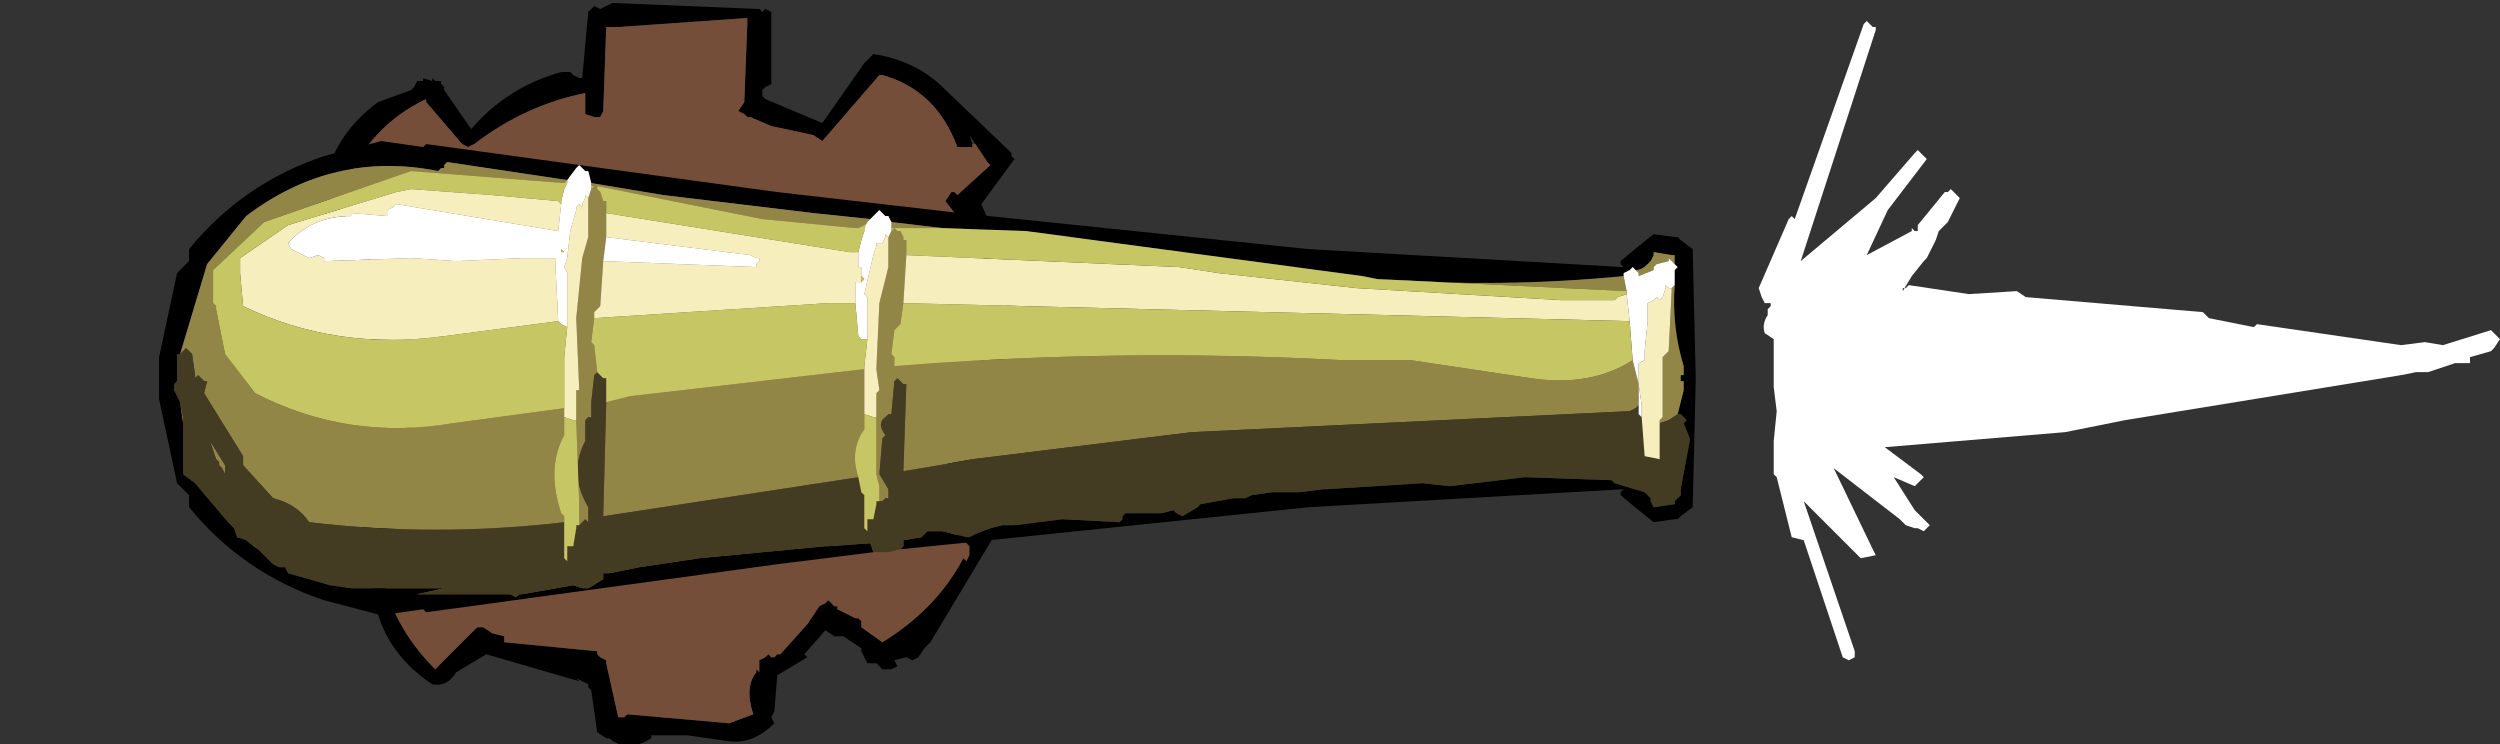 <?xml version="1.0" encoding="UTF-8" standalone="no"?>
<svg xmlns:xlink="http://www.w3.org/1999/xlink" height="74.4px" width="249.9px" xmlns="http://www.w3.org/2000/svg">
  <rect width="100%" height="100%" fill="#333333" stroke="none"/>
  <g transform="matrix(6.0, 0.0, 0.0, 6.0, 68.7, 38.4)">
    <use height="12.4" transform="matrix(1.0, 0.0, 0.0, 1.0, -6.2, -6.4)" width="11.8" xlink:href="#shape0"/>
    <use height="7.9" transform="matrix(1.0, 0.0, 0.0, 1.0, -8.8, -4.05)" width="25.6" xlink:href="#shape1"/>
    <use height="10.65" transform="matrix(1.0, 0.0, 0.0, 1.0, 17.85, -6.05)" width="12.35" xlink:href="#shape2"/>
  </g>
  <defs>
    <g id="shape0" transform="matrix(1.0, 0.0, 0.0, 1.0, 6.2, 6.4)">
      <path d="M-6.0 -3.3 L-6.05 -3.3 Q-5.9 -4.15 -5.15 -4.7 L-4.6 -4.9 -4.55 -4.95 -4.5 -5.05 -4.4 -5.05 -4.4 -5.1 -4.25 -5.05 -4.25 -5.1 -4.2 -5.05 -4.1 -5.05 -4.1 -5.0 -4.05 -4.95 -4.05 -4.9 -3.6 -4.25 Q-3.0 -4.95 -2.1 -5.2 L-1.95 -5.2 -1.9 -5.15 -1.8 -5.1 -1.75 -5.1 -1.65 -6.2 -1.55 -6.3 -1.45 -6.25 -1.35 -6.3 -1.25 -6.35 1.2 -6.25 1.25 -6.2 1.3 -6.25 1.4 -6.2 1.4 -6.15 1.4 -5.1 1.4 -5.0 1.3 -4.95 1.25 -4.9 1.25 -4.8 1.3 -4.75 2.25 -4.35 2.95 -5.35 3.05 -5.45 3.1 -5.5 Q3.75 -5.4 4.2 -5.0 L5.35 -3.9 5.4 -3.85 5.4 -3.8 5.45 -3.75 4.9 -3.0 5.55 -1.45 5.6 -1.3 5.55 -1.2 5.1 0.25 4.4 1.95 4.75 2.3 4.8 2.25 4.95 2.4 5.05 2.5 5.1 2.55 4.05 4.3 3.95 4.4 3.85 4.55 3.75 4.6 3.65 4.55 3.45 4.6 3.5 4.7 3.4 4.75 3.25 4.75 3.15 4.65 3.0 4.65 2.9 4.45 2.9 4.4 2.6 4.2 2.45 4.2 2.3 4.1 1.95 4.5 2.0 4.55 1.5 4.85 1.45 5.45 1.4 5.55 1.45 5.65 Q1.1 6.0 0.7 5.95 L0.0 5.85 -0.6 5.85 -0.6 5.9 Q-1.0 6.15 -1.3 5.9 L-1.35 5.9 -1.5 5.8 -1.6 5.1 -1.65 5.05 -1.65 5.0 -1.75 4.95 -1.85 4.9 -1.8 4.95 -3.35 4.5 -3.85 4.8 Q-4.0 5.05 -4.25 5.0 -5.15 4.4 -5.25 3.35 L-5.5 2.7 -5.6 2.5 -4.9 2.1 -5.1 1.95 Q-5.05 1.7 -4.75 1.75 -4.6 1.6 -4.45 1.55 L-4.55 1.45 -4.6 1.4 -4.8 1.0 -5.2 -0.2 -5.3 -1.15 -5.5 -1.7 -5.5 -1.8 -5.5 -1.9 -5.55 -2.05 -5.6 -2.1 -5.55 -2.15 -6.05 -2.6 -6.0 -2.7 -5.95 -2.8 -6.15 -2.85 -6.2 -2.85 -6.15 -3.15 -6.05 -3.25 -5.2 -2.2 -5.2 -2.15 -5.3 -2.05 -5.15 -1.8 -5.15 -1.85 -5.1 -1.8 -5.05 -1.75 -5.05 -1.5 -4.9 -0.65 -4.7 0.5 -4.35 1.25 -3.95 1.5 -3.95 1.65 -4.0 1.75 -4.25 1.75 -4.5 1.9 -4.5 2.1 -4.5 2.2 Q-4.9 2.5 -5.25 2.6 L-5.0 3.1 -5.05 3.3 Q-4.85 4.1 -4.2 4.75 L-3.55 4.1 -3.5 4.05 -3.4 4.05 -3.25 4.15 -3.05 4.2 -3.05 4.25 -3.05 4.3 -1.5 4.45 -1.5 4.5 -1.45 4.55 -1.35 4.6 -1.35 4.65 -1.15 5.55 -1.05 5.55 -1.0 5.5 0.7 5.65 1.1 5.5 Q0.95 5.05 1.15 4.8 L1.15 4.75 1.2 4.8 1.2 4.7 1.2 4.6 1.3 4.55 1.35 4.5 1.4 4.55 1.45 4.55 1.5 4.5 1.55 4.5 2.0 4.0 2.2 3.7 2.3 3.65 2.35 3.6 2.45 3.7 2.5 3.7 2.5 3.75 2.8 3.9 2.85 3.9 2.9 3.95 2.9 4.05 3.25 4.3 Q4.15 3.75 4.6 2.9 L4.65 2.95 4.7 2.85 4.7 2.7 4.25 2.25 4.2 2.25 4.15 2.3 4.0 2.15 4.05 2.1 3.8 1.9 3.75 1.85 3.8 1.75 3.9 1.7 4.15 1.8 4.5 0.85 4.4 0.75 4.65 0.4 4.95 -0.55 4.95 -0.6 5.05 -0.65 5.1 -0.7 5.15 -0.65 5.35 -1.25 4.7 -2.55 4.65 -2.6 4.3 -3.05 4.4 -3.2 4.45 -3.2 4.5 -3.15 5.05 -3.65 5.0 -3.7 4.8 -4.0 4.7 -4.15 4.75 -4.0 4.75 -3.95 4.7 -3.95 4.5 -3.95 Q4.15 -4.9 3.25 -5.15 L3.2 -5.15 2.25 -4.05 2.1 -4.15 1.4 -4.3 1.05 -4.45 1.0 -4.45 0.95 -4.5 0.85 -4.55 0.95 -4.7 1.0 -6.0 1.0 -6.1 -1.15 -5.95 -1.35 -5.95 -1.4 -4.55 -1.45 -4.45 -1.55 -4.45 -1.7 -4.5 -1.7 -4.6 -1.7 -4.75 -1.7 -4.85 Q-2.7 -4.65 -3.55 -4.0 L-3.65 -3.95 -3.75 -4.0 -4.35 -4.7 -4.35 -4.75 Q-5.3 -4.3 -5.7 -3.3 -5.75 -3.2 -5.9 -3.2 L-5.95 -3.25 -6.0 -3.3 M2.5 3.75 L2.45 3.8 2.5 3.75 M-1.15 5.55 L-1.15 5.6 -1.15 5.55" fill="#000000" fill-rule="evenodd" stroke="none"/>
      <path d="M-6.05 -3.25 L-6.0 -3.3 -5.95 -3.25 -5.9 -3.2 Q-5.75 -3.2 -5.7 -3.3 -5.3 -4.3 -4.35 -4.75 L-4.35 -4.7 -3.75 -4.0 -3.65 -3.95 -3.55 -4.0 Q-2.7 -4.65 -1.7 -4.85 L-1.7 -4.75 -1.7 -4.6 -1.7 -4.5 -1.55 -4.45 -1.45 -4.45 -1.4 -4.55 -1.35 -5.95 -1.15 -5.95 1.0 -6.1 1.0 -6.0 0.95 -4.7 0.85 -4.55 0.95 -4.5 1.0 -4.45 1.05 -4.45 1.4 -4.3 2.1 -4.15 2.25 -4.05 3.2 -5.15 3.25 -5.15 Q4.15 -4.9 4.5 -3.95 L4.7 -3.95 4.75 -3.95 4.75 -4.0 4.8 -4.0 5.0 -3.7 5.05 -3.65 4.5 -3.15 4.45 -3.2 4.4 -3.2 4.3 -3.05 4.65 -2.6 4.7 -2.55 5.35 -1.25 5.15 -0.65 5.1 -0.7 5.05 -0.65 4.95 -0.6 4.95 -0.55 4.65 0.4 4.4 0.75 4.5 0.85 4.15 1.8 3.9 1.7 3.8 1.75 3.75 1.85 3.8 1.9 4.05 2.1 4.0 2.15 4.15 2.3 4.2 2.25 4.25 2.25 4.7 2.7 4.7 2.85 4.65 2.95 4.6 2.9 Q4.15 3.75 3.25 4.3 L2.9 4.05 2.9 3.95 2.85 3.9 2.8 3.9 2.5 3.75 2.5 3.7 2.45 3.7 2.35 3.6 2.3 3.65 2.2 3.7 2.0 4.0 1.55 4.5 1.5 4.5 1.45 4.55 1.4 4.55 1.35 4.5 1.3 4.55 1.2 4.6 1.2 4.7 1.2 4.8 1.15 4.75 1.15 4.8 Q0.95 5.05 1.1 5.5 L0.7 5.65 -1.0 5.5 -1.05 5.55 -1.15 5.55 -1.35 4.65 -1.35 4.6 -1.45 4.55 -1.5 4.5 -1.5 4.45 -3.05 4.3 -3.05 4.25 -3.05 4.2 -3.25 4.15 -3.4 4.05 -3.5 4.05 -3.55 4.1 -4.2 4.75 Q-4.85 4.1 -5.05 3.3 L-5.0 3.1 -5.25 2.6 Q-4.9 2.5 -4.5 2.2 L-4.5 2.1 -4.5 1.9 -4.25 1.75 -4.0 1.75 -3.95 1.65 -3.95 1.5 -4.35 1.25 -4.7 0.5 -4.9 -0.65 -5.05 -1.5 -5.05 -1.75 -5.1 -1.8 -5.15 -1.85 -5.15 -1.8 -5.3 -2.05 -5.2 -2.15 -5.2 -2.2 -6.05 -3.25" fill="#754e39" fill-rule="evenodd" stroke="none"/>
    </g>
    <g id="shape1" transform="matrix(1.0, 0.0, 0.0, 1.0, 7.45, 4.05)">
      <path d="M4.75 -2.7 L4.7 -2.8 4.65 -2.8 4.55 -2.9 4.5 -2.85 4.4 -2.75 3.45 -2.85 0.95 -3.15 -0.25 -3.35 -0.3 -3.55 -0.35 -3.55 -0.45 -3.65 -0.5 -3.6 -0.65 -3.4 -2.65 -3.7 -2.7 -3.65 -2.7 -3.6 -2.75 -3.6 -2.8 -3.55 Q-4.55 -3.9 -6.0 -2.8 L-6.65 -2.0 -7.1 -0.5 -7.15 -0.5 -7.15 -0.4 -7.15 -0.05 -7.2 0.0 -7.2 0.1 -7.1 0.3 -7.05 0.65 -7.05 1.5 -6.85 1.65 -6.3 2.3 -6.2 2.4 -6.15 2.55 -6.0 2.6 -5.8 2.75 -5.55 3.0 -5.45 3.05 -5.35 3.05 -5.3 3.15 -4.6 3.35 -4.25 3.4 -3.2 3.4 -2.75 3.4 -2.7 3.4 -3.15 3.5 -1.6 3.5 -1.5 3.55 -1.45 3.5 -1.4 3.5 -0.55 3.35 -0.4 3.4 -0.3 3.4 -0.05 3.25 -0.05 3.15 0.0 3.15 0.05 3.15 0.55 3.05 1.55 2.9 3.65 2.7 3.7 2.7 4.4 2.65 4.45 2.8 2.85 3.0 -3.0 3.8 -3.05 3.75 -3.75 3.85 -4.7 3.6 Q-6.05 3.15 -6.95 2.05 L-6.95 1.85 -7.15 1.65 -7.45 0.25 -7.45 -0.05 -7.45 -0.15 -7.45 -0.45 -7.15 -1.85 -6.95 -2.05 -6.95 -2.25 Q-6.05 -3.35 -4.7 -3.8 L-3.75 -4.05 -3.05 -3.95 -3.0 -4.0 2.85 -3.2 5.9 -2.85 11.7 -2.25 16.95 -1.95 16.9 -2.0 16.9 -2.05 17.2 -2.3 17.45 -2.5 17.8 -2.45 17.85 -2.45 17.9 -2.4 18.1 -2.25 18.15 -0.15 18.15 -0.05 18.1 2.05 17.9 2.2 17.85 2.25 17.8 2.25 17.45 2.3 17.2 2.1 16.9 1.85 16.9 1.8 16.95 1.75 11.7 2.05 5.9 2.65 4.9 2.75 4.95 2.7 4.95 2.6 5.25 2.55 5.3 2.5 5.35 2.45 5.45 2.45 5.6 2.45 6.0 2.55 6.05 2.55 6.15 2.5 6.4 2.4 6.6 2.35 6.75 2.35 6.8 2.35 7.6 2.25 8.55 2.3 8.6 2.25 8.6 2.2 8.65 2.15 8.8 2.15 9.25 2.15 9.45 2.1 9.5 2.15 9.6 2.2 9.85 2.05 9.9 2.0 10.45 1.9 10.65 1.9 10.75 1.85 11.1 1.8 11.15 1.8 11.45 1.8 11.55 1.8 11.95 1.75 12.0 1.75 13.6 1.65 14.05 1.7 15.3 1.55 16.75 1.6 16.8 1.65 17.3 1.8 17.35 1.85 17.4 1.9 17.4 1.95 17.45 2.05 17.8 2.0 17.8 1.95 17.9 1.85 17.9 1.75 18.05 0.95 18.05 0.9 17.95 0.65 18.0 0.6 17.9 0.5 17.85 0.5 17.95 0.1 17.95 -0.05 17.9 -0.05 17.9 -0.15 17.95 -0.15 17.95 -0.3 Q17.75 -0.95 17.8 -1.65 L17.8 -1.9 17.85 -1.95 17.8 -2.0 17.8 -2.15 17.75 -2.15 17.45 -2.2 17.45 -2.15 17.4 -2.05 17.35 -2.0 Q17.25 -1.9 17.15 -1.9 L17.1 -1.95 17.05 -1.9 16.95 -1.85 16.95 -1.8 Q14.9 -1.6 12.85 -1.75 L12.6 -1.8 7.0 -2.55 5.6 -2.6 4.75 -2.7" fill="#000000" fill-rule="evenodd" stroke="none"/>
      <path d="M-0.05 -2.05 L-0.1 -1.3 -0.15 -1.25 -0.2 -1.2 -0.2 -1.1 -0.25 -0.7 -0.2 -0.65 -0.15 -0.2 -0.2 -0.15 -0.25 0.3 -0.25 0.55 -0.3 0.55 -0.35 0.6 -0.35 0.95 -0.4 1.05 Q-0.6 1.55 -0.3 2.05 L-0.3 2.25 -0.3 2.3 -0.35 2.25 -0.4 2.3 -0.45 2.35 -0.45 2.25 -0.45 2.0 -0.5 0.6 -0.5 0.35 -0.5 0.2 -0.5 0.1 -0.45 0.1 -0.5 -1.1 -0.4 -2.1 -0.3 -2.45 -0.3 -2.5 -0.3 -2.6 -0.3 -2.95 -0.3 -3.1 -0.25 -3.25 -0.2 -3.3 -0.25 -3.3 -0.25 -3.35 0.95 -3.15 3.45 -2.85 4.4 -2.75 4.35 -2.7 4.3 -2.65 4.2 -2.6 4.15 -2.6 2.6 -2.75 -0.15 -3.3 -0.15 -3.25 -0.1 -3.2 -0.05 -3.05 0.0 -3.05 0.0 -2.85 0.0 -2.45 -0.05 -2.05 M4.75 -2.7 L5.6 -2.6 4.8 -2.6 4.85 -2.55 4.9 -2.55 4.95 -2.45 4.95 -2.4 5.0 -2.4 5.0 -2.15 4.95 -1.35 4.9 -1.0 4.85 -0.95 4.8 -0.9 4.75 -0.5 4.8 -0.45 4.8 -0.3 Q8.5 -0.6 12.25 -0.4 L12.4 -0.4 13.4 -0.4 15.4 -0.1 Q16.4 0.05 17.1 -0.4 L17.2 0.0 17.2 0.35 17.15 0.4 17.05 0.45 9.75 0.8 6.1 1.25 5.55 1.35 4.95 1.45 5.0 0.0 4.95 0.0 4.85 -0.1 4.8 -0.05 4.75 0.5 4.7 0.5 4.65 0.55 Q4.5 0.65 4.65 0.85 L4.6 0.9 4.55 1.5 4.7 1.75 4.7 1.9 4.65 1.9 4.6 1.95 4.55 1.95 4.55 1.7 4.5 1.5 4.5 0.55 4.5 0.2 4.5 0.15 4.55 0.1 4.5 -0.25 4.55 -1.35 4.7 -1.95 4.7 -2.05 4.7 -2.15 4.7 -2.45 4.75 -2.55 4.8 -2.6 4.75 -2.6 4.75 -2.7 M12.85 -1.75 Q14.9 -1.6 16.95 -1.8 L17.0 -1.55 12.85 -1.75 M17.15 -1.9 Q17.25 -1.9 17.35 -2.0 L17.4 -2.05 17.45 -2.15 17.45 -2.2 17.75 -2.15 17.8 -2.15 17.8 -2.0 17.7 -2.1 17.7 -2.05 17.5 -2.0 17.45 -1.95 17.45 -1.9 17.2 -1.8 17.2 -1.85 17.15 -1.9 M17.8 -1.65 Q17.75 -0.95 17.95 -0.3 L17.95 -0.15 17.9 -0.15 17.9 -0.05 17.95 -0.05 17.95 0.1 17.85 0.5 17.7 0.6 17.55 0.65 17.55 0.6 17.6 0.55 17.6 0.45 17.6 -0.45 17.65 -0.5 17.7 -0.55 17.75 -1.55 17.75 -1.6 17.8 -1.65 M-5.8 2.75 L-6.0 2.6 -5.85 2.7 -5.8 2.75 M-6.2 2.4 L-6.3 2.3 -6.25 2.35 -6.2 2.4 M-7.05 0.65 L-7.1 0.3 -7.05 0.55 -7.05 0.65 M-7.1 -0.5 L-6.65 -2.0 -6.0 -2.8 Q-4.55 -3.9 -2.8 -3.55 L-2.75 -3.6 -2.7 -3.6 -2.7 -3.65 -2.65 -3.7 -0.65 -3.4 -0.7 -3.35 -3.25 -3.55 -3.4 -3.5 -5.7 -2.7 -6.55 -1.9 -6.55 -1.8 -6.55 -1.7 -6.55 -1.65 -6.55 -1.4 -6.55 -1.35 -6.5 -1.3 -6.5 -1.25 -6.35 -0.5 -5.85 0.15 Q-4.3 0.95 -2.55 0.65 L-0.7 0.4 -0.7 0.5 -0.7 0.85 Q-1.0 1.4 -0.75 2.15 L-0.7 2.2 -0.7 2.3 Q-2.85 2.55 -4.95 2.3 -5.15 2.0 -5.55 1.9 L-6.05 1.35 -6.05 1.3 -6.05 1.2 -6.7 0.15 -6.65 -0.05 -6.7 -0.05 -6.8 -0.15 -6.85 -0.1 -6.85 -0.15 -6.9 -0.5 -6.95 -0.55 -7.0 -0.6 -7.05 -0.55 -7.1 -0.5 M4.3 -0.25 L4.3 -0.1 4.3 0.45 4.3 0.75 Q4.05 1.1 4.2 1.55 L-0.05 2.2 0.0 0.3 0.4 0.2 3.0 -0.1 4.3 -0.25 M-6.5 1.25 L-6.6 0.95 -6.35 1.35 -6.35 1.45 -6.35 1.5 -6.4 1.4 -6.45 1.35 -6.45 1.3 -6.5 1.25" fill="#928647" fill-rule="evenodd" stroke="none"/>
      <path d="M17.85 0.5 L17.9 0.5 18.0 0.6 17.95 0.65 18.05 0.9 18.05 0.95 17.9 1.75 17.9 1.85 17.8 1.95 17.8 2.0 17.45 2.05 17.4 1.95 17.4 1.9 17.35 1.85 17.3 1.8 16.8 1.65 16.75 1.6 15.3 1.55 14.05 1.7 13.6 1.65 12.0 1.75 11.95 1.75 11.55 1.8 11.45 1.8 11.15 1.8 11.1 1.8 10.75 1.85 10.65 1.9 10.45 1.9 9.9 2.0 9.85 2.05 9.6 2.2 9.5 2.15 9.45 2.1 9.25 2.15 8.8 2.15 8.65 2.15 8.6 2.2 8.6 2.25 8.55 2.3 7.6 2.25 6.8 2.35 6.75 2.35 6.6 2.35 6.4 2.4 6.15 2.5 6.05 2.55 6.0 2.55 5.6 2.45 5.45 2.45 5.35 2.45 5.3 2.5 5.25 2.55 4.95 2.6 4.95 2.7 4.9 2.75 4.7 2.8 4.6 2.8 4.45 2.8 4.4 2.65 3.7 2.7 3.65 2.7 1.55 2.9 0.55 3.05 0.05 3.15 0.0 3.15 -0.05 3.15 -0.05 3.25 -0.3 3.4 -0.4 3.4 -0.55 3.35 -1.4 3.5 -1.45 3.5 -1.5 3.55 -1.6 3.5 -3.15 3.5 -2.7 3.4 -2.75 3.4 -3.2 3.4 -4.25 3.4 -4.6 3.35 -5.3 3.15 -5.35 3.05 -5.45 3.05 -5.55 3.0 -5.8 2.75 -5.85 2.7 -6.0 2.6 -6.15 2.55 -6.2 2.4 -6.25 2.35 -6.3 2.3 -6.85 1.65 -7.05 1.5 -7.05 0.65 -7.05 0.55 -7.1 0.3 -7.2 0.1 -7.2 0.0 -7.15 -0.05 -7.15 -0.4 -7.15 -0.5 -7.1 -0.5 -7.05 -0.55 -7.0 -0.6 -6.95 -0.55 -6.9 -0.5 -6.85 -0.15 -6.85 -0.1 -6.8 -0.15 -6.7 -0.05 -6.65 -0.05 -6.7 0.15 -6.05 1.2 -6.05 1.3 -6.05 1.35 -5.55 1.9 Q-5.15 2.0 -4.95 2.3 -2.85 2.55 -0.7 2.3 L-0.7 2.9 -0.65 2.95 -0.65 2.7 -0.55 2.7 -0.5 2.4 -0.5 2.35 -0.45 2.35 -0.4 2.3 -0.35 2.25 -0.3 2.3 -0.3 2.25 -0.3 2.05 Q-0.6 1.55 -0.4 1.05 L-0.35 0.95 -0.35 0.6 -0.3 0.55 -0.25 0.55 -0.25 0.3 -0.2 -0.15 -0.15 -0.2 -0.05 -0.1 0.0 -0.1 0.0 0.3 -0.05 2.2 4.2 1.55 4.25 1.8 4.3 1.85 4.3 2.4 4.35 2.45 4.35 2.25 4.45 2.25 4.5 2.0 4.5 1.95 4.55 1.95 4.6 1.95 4.65 1.9 4.7 1.9 4.7 1.75 4.55 1.5 4.6 0.9 4.65 0.85 Q4.5 0.65 4.65 0.55 L4.7 0.5 4.75 0.5 4.8 -0.05 4.85 -0.1 4.95 0.0 5.0 0.0 4.95 1.45 5.55 1.35 6.1 1.25 9.75 0.8 17.05 0.45 17.15 0.4 17.2 0.35 17.2 0.5 17.25 0.55 17.3 1.2 17.55 1.25 17.55 1.15 17.55 0.65 17.7 0.6 17.85 0.5 M-6.5 1.25 L-6.45 1.3 -6.45 1.35 -6.4 1.4 -6.35 1.5 -6.35 1.45 -6.35 1.35 -6.6 0.95 -6.5 1.25" fill="#443c22" fill-rule="evenodd" stroke="none"/>
      <path d="M-0.05 -2.05 L2.5 -1.95 2.5 -2.0 2.55 -2.05 2.55 -2.1 2.5 -2.1 2.4 -2.15 0.0 -2.45 0.0 -2.85 4.05 -2.2 4.2 -2.2 4.2 -1.95 4.25 -1.95 4.25 -1.8 4.25 -1.7 4.15 -1.7 4.15 -1.6 4.15 -1.35 3.7 -1.35 -0.2 -1.1 -0.2 -1.2 -0.15 -1.25 -0.1 -1.3 -0.05 -2.05 M4.5 -2.35 L4.55 -2.35 4.6 -2.35 4.65 -2.45 4.65 -2.5 4.7 -2.45 4.7 -2.15 4.7 -2.05 4.7 -1.95 4.55 -1.35 4.5 -0.25 4.55 0.1 4.5 0.15 4.5 0.2 4.5 0.55 4.45 0.55 4.3 0.5 4.3 0.45 4.3 -0.1 4.3 -0.25 4.3 -0.3 4.35 -0.75 4.35 -1.0 4.35 -1.35 4.35 -1.45 4.3 -1.5 4.45 -2.15 4.5 -2.3 4.5 -2.35 M5.0 -2.15 L9.55 -1.95 10.2 -1.85 12.5 -1.6 15.9 -1.4 16.8 -1.4 16.85 -1.45 17.0 -1.5 17.05 -1.05 4.95 -1.35 5.0 -2.15 M17.2 0.0 L17.2 -0.3 17.2 -0.35 17.3 -0.4 17.3 -0.55 17.35 -1.05 17.35 -1.3 17.35 -1.35 17.45 -1.4 17.5 -1.45 17.55 -1.4 17.6 -1.45 17.65 -1.6 17.65 -1.65 17.7 -1.6 17.75 -1.6 17.75 -1.55 17.7 -0.55 17.65 -0.5 17.6 -0.45 17.6 0.45 17.6 0.55 17.55 0.6 17.55 0.65 17.55 1.15 17.55 1.25 17.3 1.2 17.25 0.55 17.25 0.35 17.2 0.0 M-0.8 -1.05 L-2.7 -0.8 Q-4.5 -0.55 -6.05 -1.3 L-6.1 -1.85 -6.1 -1.9 -6.1 -2.1 -5.3 -2.65 -3.5 -3.2 -3.25 -3.25 -1.9 -3.15 -0.8 -3.05 -0.75 -3.0 -0.8 -2.55 -3.5 -3.0 -3.55 -2.95 -3.65 -2.9 -3.65 -2.8 -4.25 -2.85 -4.25 -2.8 Q-4.9 -2.8 -5.3 -2.35 L-5.25 -2.25 -4.95 -2.1 -4.8 -2.15 -4.7 -2.1 -4.7 -2.05 -3.25 -2.1 -2.5 -2.05 -1.4 -2.1 -0.85 -2.1 -0.85 -2.05 -0.8 -1.05 M-0.7 0.4 L-0.7 -0.15 -0.7 -0.45 -0.65 -0.95 -0.65 -1.3 -0.65 -1.85 -0.7 -1.95 -0.65 -2.1 -0.6 -2.55 -0.5 -2.9 -0.5 -2.95 -0.45 -3.0 -0.4 -2.95 -0.4 -3.0 -0.35 -3.1 -0.35 -3.15 -0.3 -3.1 -0.3 -2.95 -0.3 -2.6 -0.3 -2.5 -0.3 -2.45 -0.4 -2.1 -0.5 -1.1 -0.45 0.1 -0.5 0.1 -0.5 0.2 -0.5 0.35 -0.5 0.6 -0.55 0.6 -0.7 0.55 -0.7 0.5 -0.7 0.4" fill="#f7eebd" fill-rule="evenodd" stroke="none"/>
      <path d="M0.0 -2.45 L2.4 -2.15 2.5 -2.1 2.55 -2.1 2.55 -2.05 2.5 -2.0 2.5 -1.95 -0.05 -2.05 0.0 -2.45 M4.15 -1.35 L4.15 -1.6 4.15 -1.7 4.25 -1.7 4.3 -1.75 4.25 -1.8 4.25 -1.95 4.2 -1.95 4.2 -2.2 4.25 -2.4 4.3 -2.55 4.3 -2.6 4.35 -2.7 4.4 -2.75 4.5 -2.85 4.55 -2.9 4.65 -2.8 4.7 -2.8 4.75 -2.7 4.75 -2.6 4.75 -2.55 4.7 -2.45 4.65 -2.5 4.65 -2.45 4.6 -2.35 4.55 -2.35 4.5 -2.35 4.5 -2.3 4.45 -2.15 4.3 -1.5 4.35 -1.45 4.35 -1.35 4.35 -1.0 4.35 -0.75 4.25 -0.75 4.2 -0.8 4.15 -1.35 M16.95 -1.8 L16.95 -1.85 17.05 -1.9 17.1 -1.95 17.15 -1.9 17.2 -1.85 17.2 -1.8 17.45 -1.9 17.45 -1.95 17.5 -2.0 17.7 -2.05 17.7 -2.1 17.8 -2.0 17.85 -1.95 17.8 -1.9 17.8 -1.65 17.75 -1.6 17.7 -1.6 17.65 -1.65 17.65 -1.6 17.6 -1.45 17.55 -1.4 17.5 -1.45 17.45 -1.4 17.35 -1.35 17.35 -1.3 17.35 -1.05 17.3 -0.55 17.3 -0.4 17.2 -0.35 17.2 -0.3 17.2 0.0 17.1 -0.4 17.05 -1.05 17.0 -1.5 17.0 -1.55 16.95 -1.8 M-0.65 -3.4 L-0.5 -3.6 -0.45 -3.65 -0.35 -3.55 -0.3 -3.55 -0.25 -3.35 -0.25 -3.3 -0.25 -3.25 -0.3 -3.1 -0.35 -3.15 -0.35 -3.1 -0.4 -3.0 -0.4 -2.95 -0.45 -3.0 -0.5 -2.95 -0.5 -2.9 -0.6 -2.55 -0.65 -2.1 -0.7 -1.95 -0.65 -1.85 -0.65 -1.3 -0.65 -0.95 -0.75 -1.0 -0.8 -1.05 -0.85 -2.05 -0.85 -2.1 -1.4 -2.1 -2.5 -2.05 -3.25 -2.1 -4.7 -2.05 -4.7 -2.1 -4.8 -2.15 -4.95 -2.1 -5.25 -2.25 -5.3 -2.35 Q-4.9 -2.8 -4.25 -2.8 L-4.25 -2.85 -3.65 -2.8 -3.65 -2.9 -3.55 -2.95 -3.5 -3.0 -0.8 -2.55 -0.75 -3.0 -0.75 -3.05 -0.7 -3.25 -0.65 -3.35 -0.65 -3.4 M17.2 0.35 L17.2 0.0 17.25 0.35 17.25 0.55 17.2 0.5 17.2 0.35 M-0.75 -2.25 L-0.75 -2.2 -0.7 -2.2 -0.75 -2.25" fill="#ffffff" fill-rule="evenodd" stroke="none"/>
      <path d="M-0.2 -1.1 L3.7 -1.35 4.15 -1.35 4.2 -0.8 4.25 -0.75 4.35 -0.75 4.3 -0.3 4.3 -0.25 3.0 -0.1 0.4 0.2 0.0 0.3 0.0 -0.1 -0.05 -0.1 -0.15 -0.2 -0.2 -0.65 -0.25 -0.7 -0.2 -1.1 M4.25 -1.7 L4.25 -1.8 4.3 -1.75 4.25 -1.7 M4.2 -2.2 L4.05 -2.2 0.0 -2.85 0.0 -3.05 -0.05 -3.05 -0.1 -3.2 -0.15 -3.25 -0.15 -3.3 2.6 -2.75 4.15 -2.6 4.2 -2.6 4.3 -2.65 4.35 -2.7 4.3 -2.6 4.3 -2.55 4.25 -2.4 4.2 -2.2 M5.6 -2.6 L7.0 -2.55 12.6 -1.8 12.85 -1.75 17.0 -1.55 17.0 -1.5 16.85 -1.45 16.8 -1.4 15.9 -1.4 12.5 -1.6 10.2 -1.85 9.55 -1.95 5.0 -2.15 5.0 -2.4 4.95 -2.4 4.95 -2.45 4.9 -2.55 4.85 -2.55 4.8 -2.6 5.6 -2.6 M4.75 -2.55 L4.75 -2.6 4.8 -2.6 4.75 -2.55 M4.5 -2.3 L4.5 -2.35 4.5 -2.3 M17.1 -0.4 Q16.4 0.05 15.4 -0.1 L13.4 -0.4 12.4 -0.4 12.25 -0.4 Q8.5 -0.6 4.8 -0.3 L4.8 -0.45 4.75 -0.5 4.8 -0.9 4.85 -0.95 4.9 -1.0 4.95 -1.35 17.05 -1.05 17.1 -0.4 M4.3 0.45 L4.3 0.5 4.45 0.55 4.5 0.55 4.5 1.5 4.55 1.7 4.55 1.95 4.5 1.95 4.5 2.0 4.45 2.25 4.35 2.25 4.35 2.45 4.3 2.4 4.3 1.85 4.25 1.8 4.2 1.55 Q4.05 1.1 4.3 0.75 L4.3 0.45 M-0.75 -3.0 L-0.8 -3.05 -1.9 -3.15 -3.25 -3.25 -3.5 -3.2 -5.3 -2.65 -6.1 -2.1 -6.1 -1.9 -6.1 -1.85 -6.05 -1.3 Q-4.5 -0.55 -2.7 -0.8 L-0.8 -1.05 -0.75 -1.0 -0.65 -0.95 -0.7 -0.45 -0.7 -0.15 -0.7 0.4 -2.55 0.65 Q-4.3 0.95 -5.85 0.15 L-6.35 -0.5 -6.5 -1.25 -6.5 -1.3 -6.55 -1.35 -6.55 -1.4 -6.55 -1.65 -6.55 -1.7 -6.55 -1.8 -6.55 -1.9 -5.7 -2.7 -3.4 -3.5 -3.25 -3.55 -0.7 -3.35 -0.65 -3.4 -0.65 -3.35 -0.7 -3.25 -0.75 -3.05 -0.75 -3.0 M-0.7 2.3 L-0.7 2.2 -0.75 2.15 Q-1.0 1.4 -0.7 0.85 L-0.7 0.5 -0.7 0.55 -0.55 0.6 -0.5 0.6 -0.45 2.0 -0.45 2.25 -0.45 2.35 -0.5 2.35 -0.5 2.4 -0.55 2.7 -0.65 2.7 -0.65 2.95 -0.7 2.9 -0.7 2.3 M-0.25 -3.25 L-0.25 -3.3 -0.2 -3.3 -0.25 -3.25 M-0.5 -2.95 L-0.5 -2.9 -0.5 -2.95 M-0.75 -2.25 L-0.7 -2.2 -0.75 -2.2 -0.75 -2.25" fill="#c6c664" fill-rule="evenodd" stroke="none"/>
    </g>
    <g id="shape2" transform="matrix(1.0, 0.0, 0.0, 1.0, -17.85, 6.05)">
      <path d="M19.8 -5.9 L18.55 -2.05 19.8 -3.1 20.45 -3.85 20.5 -3.9 20.6 -3.8 20.65 -3.75 20.0 -2.9 19.65 -2.15 20.4 -2.55 20.4 -2.6 20.45 -2.55 20.5 -2.55 20.5 -2.65 20.95 -3.2 21.0 -3.2 21.05 -3.25 21.15 -3.15 21.2 -3.1 21.0 -2.7 20.85 -2.55 20.8 -2.4 20.65 -2.1 20.6 -2.05 20.4 -1.8 20.25 -1.55 20.25 -1.6 20.3 -1.6 20.35 -1.65 21.35 -1.5 22.15 -1.55 22.3 -1.45 25.25 -1.2 25.3 -1.15 25.35 -1.1 26.1 -0.95 26.15 -1.0 28.55 -0.65 28.95 -0.7 29.25 -0.65 30.05 -0.9 30.2 -0.75 30.1 -0.6 30.05 -0.55 29.7 -0.45 29.7 -0.35 29.45 -0.35 29.0 -0.2 28.8 -0.2 28.55 -0.15 23.95 0.6 22.95 0.8 19.95 1.05 20.55 1.5 20.6 1.55 20.5 1.65 20.45 1.7 20.1 1.55 20.45 2.1 20.7 2.35 20.6 2.45 20.5 2.4 20.45 2.4 20.3 2.35 20.2 2.25 19.1 1.4 19.75 2.75 19.8 2.85 19.55 2.9 19.5 2.85 18.65 2.0 18.6 1.95 19.45 4.45 19.45 4.55 19.35 4.6 19.25 4.55 18.6 2.6 18.4 2.55 18.15 1.55 18.1 1.5 18.1 1.35 18.1 1.3 18.1 0.95 18.15 0.45 18.1 0.05 18.1 -0.75 17.95 -0.85 Q17.9 -1.0 18.0 -1.15 L18.0 -1.25 18.05 -1.3 18.05 -1.35 17.95 -1.35 17.9 -1.45 17.85 -1.6 18.35 -2.75 18.4 -2.8 18.45 -2.75 19.6 -6.0 19.65 -6.05 19.75 -5.95 19.8 -5.95 19.8 -5.9" fill="#ffffff" fill-rule="evenodd" stroke="none"/>
    </g>
  </defs>
</svg>
